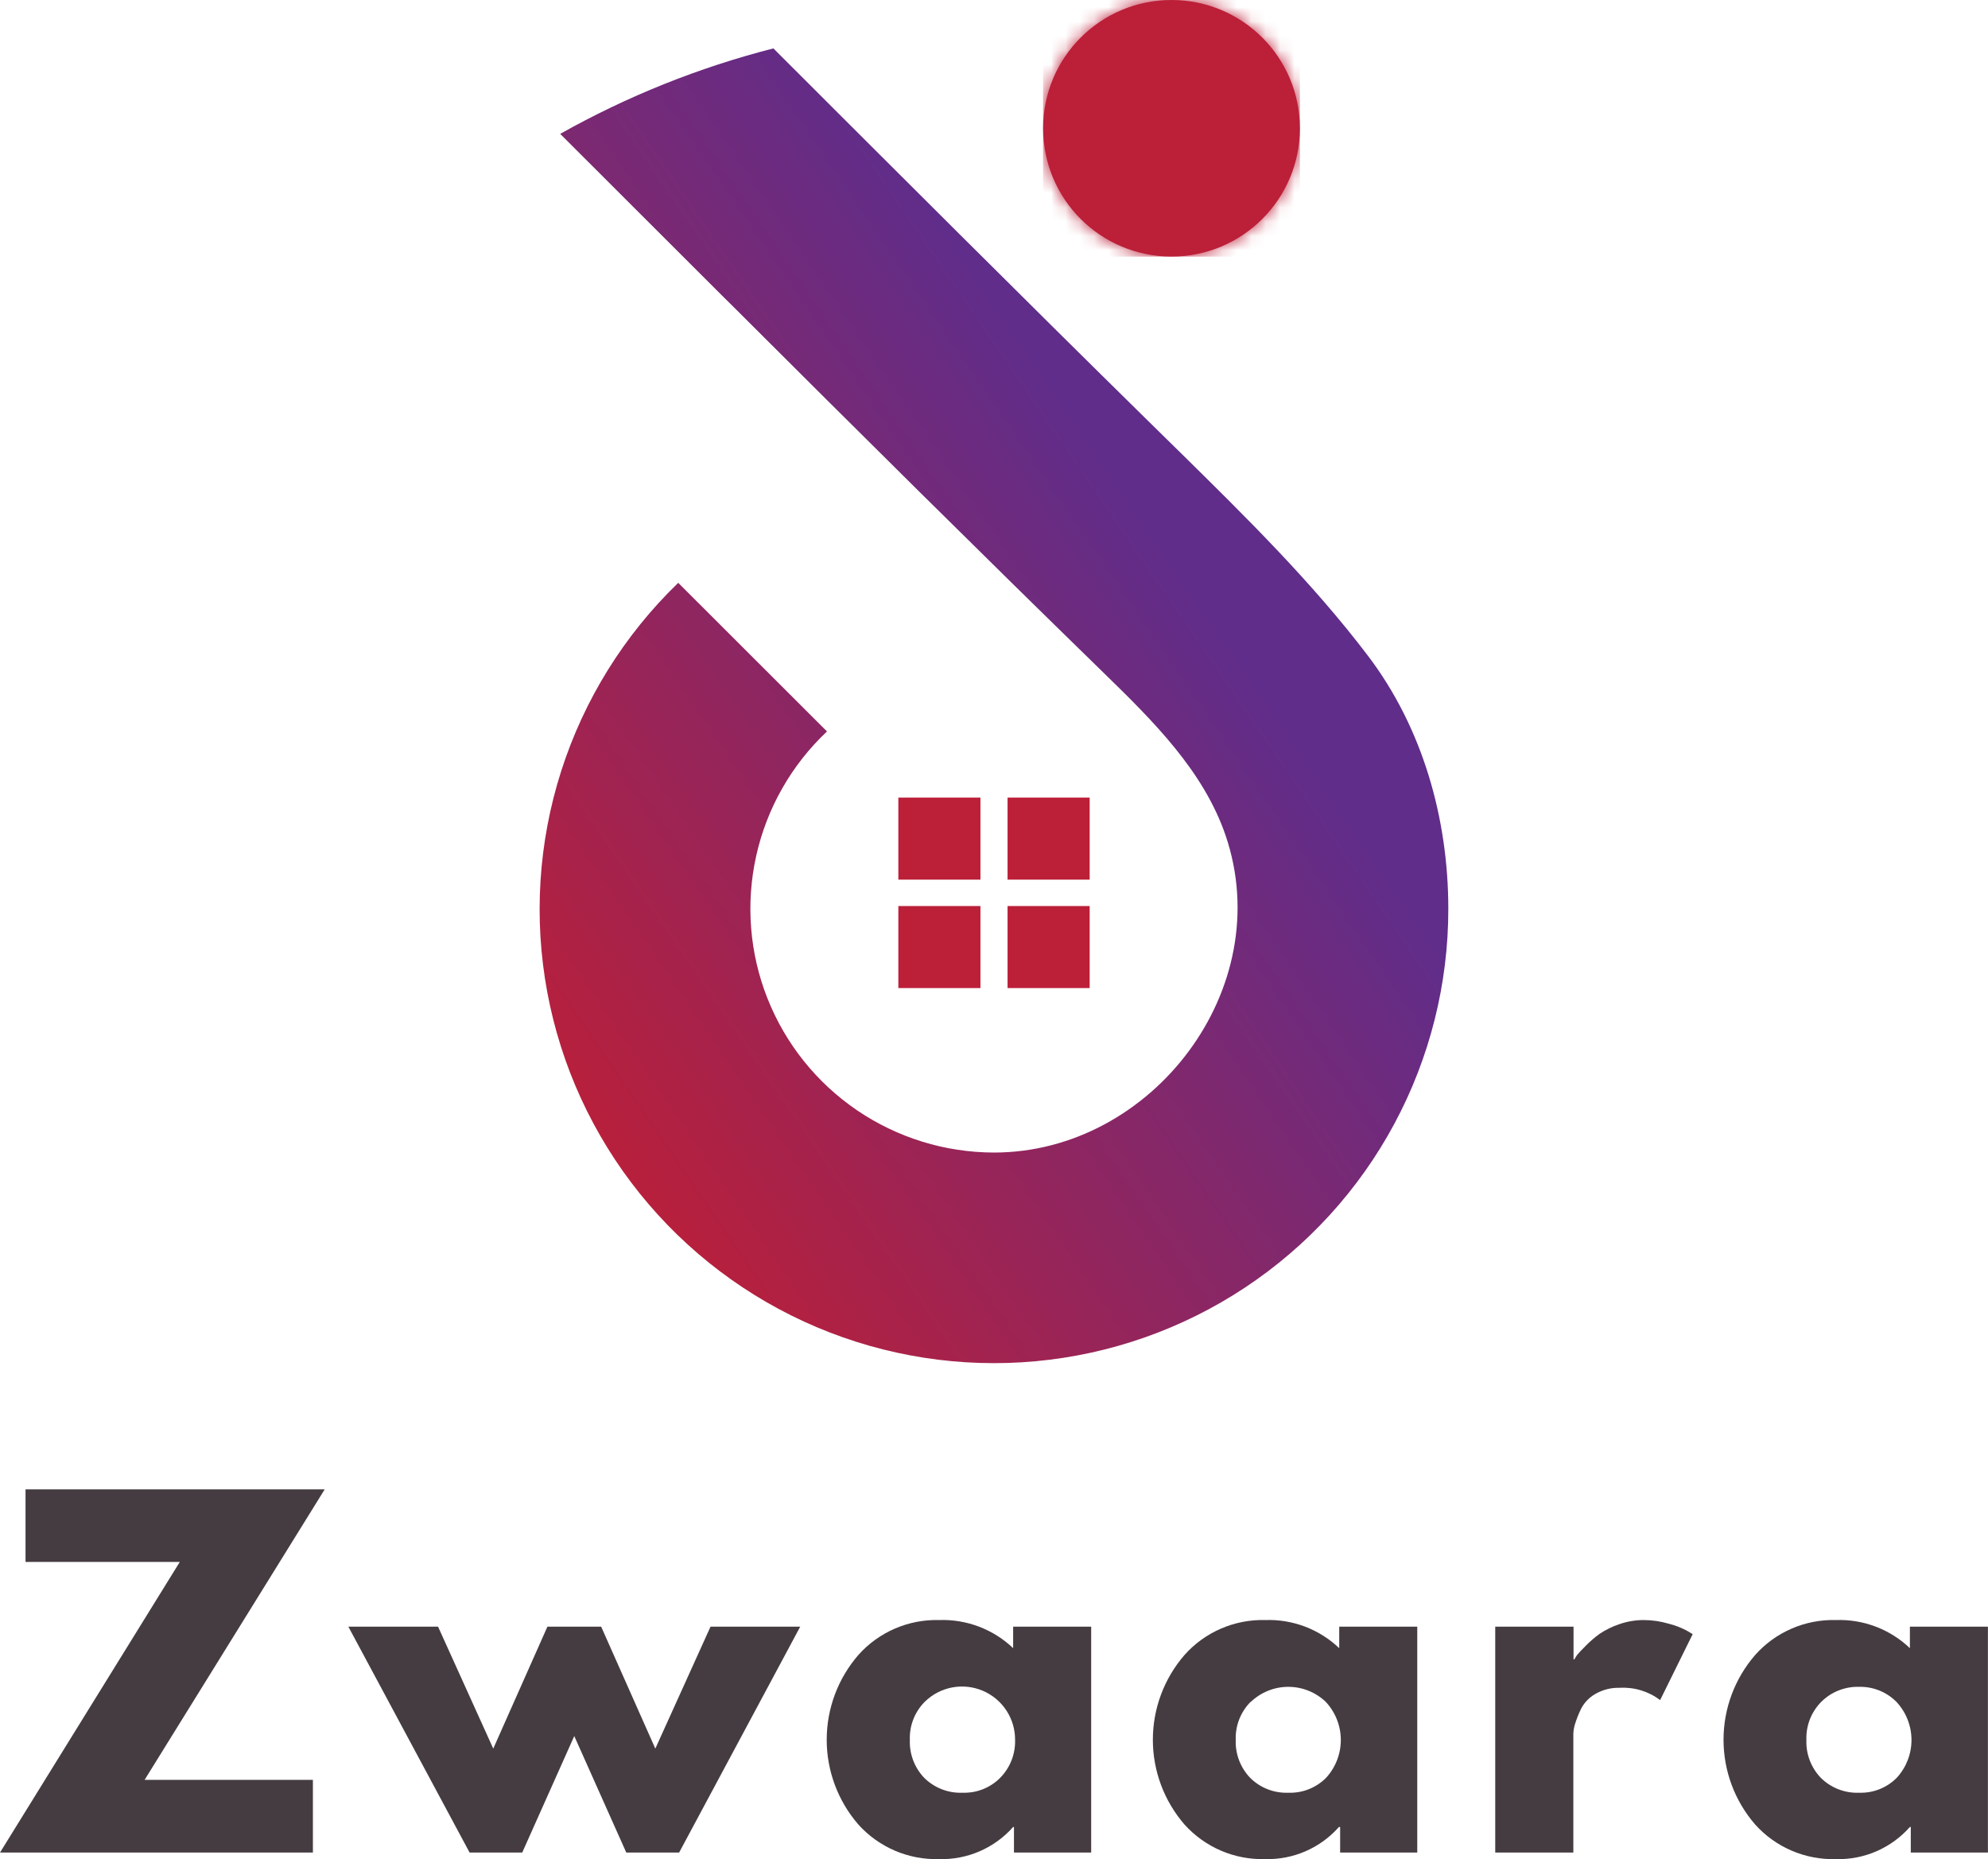 <svg width="139" height="130" viewBox="0 0 139 130" fill="none" xmlns="http://www.w3.org/2000/svg">
<g clip-path="url(#clip0_534_30776)">
<path d="M22.703 104.145L10.112 124.457H21.878V129.542H0L12.572 109.22H1.785V104.145H22.703Z" fill="#453C41"/>
<path d="M36.514 129.542H32.834L24.357 113.746H30.629L34.488 122.273L38.275 113.746H42.033L45.82 122.273L49.68 113.746H55.951L47.485 129.542H43.789L40.152 121.396L36.514 129.542Z" fill="#453C41"/>
<path d="M60.023 127.59C58.591 125.943 57.803 123.835 57.803 121.654C57.803 119.473 58.591 117.365 60.023 115.718C60.729 114.927 61.6 114.3 62.574 113.88C63.548 113.459 64.602 113.256 65.662 113.284C66.613 113.25 67.56 113.407 68.449 113.744C69.338 114.082 70.151 114.594 70.838 115.25V113.746H76.295V129.542H70.896V127.754H70.838C70.193 128.484 69.394 129.063 68.5 129.452C67.606 129.84 66.637 130.027 65.662 130C64.603 130.03 63.551 129.83 62.577 129.414C61.604 128.998 60.732 128.375 60.023 127.59ZM64.673 118.986C64.321 119.335 64.046 119.752 63.864 120.213C63.682 120.673 63.598 121.166 63.617 121.661C63.597 122.15 63.676 122.637 63.849 123.094C64.023 123.551 64.286 123.969 64.625 124.322C64.977 124.67 65.396 124.941 65.858 125.119C66.319 125.298 66.813 125.379 67.307 125.358C67.795 125.375 68.281 125.29 68.735 125.109C69.188 124.928 69.599 124.655 69.941 124.307C70.282 123.958 70.55 123.544 70.727 123.089C70.905 122.635 70.988 122.149 70.974 121.661C70.978 120.93 70.766 120.214 70.364 119.603C69.962 118.992 69.388 118.514 68.715 118.228C68.041 117.942 67.298 117.861 66.579 117.996C65.86 118.131 65.197 118.475 64.673 118.986Z" fill="#453C41"/>
<path d="M82.827 127.59C81.396 125.943 80.607 123.835 80.607 121.654C80.607 119.473 81.396 117.365 82.827 115.718C83.533 114.927 84.403 114.3 85.376 113.88C86.349 113.459 87.402 113.256 88.462 113.284C89.412 113.25 90.36 113.407 91.249 113.744C92.138 114.082 92.95 114.594 93.638 115.25V113.746H99.094V129.542H93.701V127.754H93.619C92.973 128.484 92.175 129.063 91.281 129.452C90.386 129.84 89.417 130.027 88.443 130C87.388 130.027 86.34 129.826 85.371 129.41C84.401 128.994 83.534 128.373 82.827 127.59ZM87.459 118.986C87.108 119.335 86.833 119.753 86.651 120.213C86.469 120.674 86.384 121.167 86.402 121.661C86.383 122.15 86.463 122.638 86.637 123.095C86.811 123.552 87.076 123.969 87.415 124.322C87.766 124.67 88.184 124.942 88.645 125.12C89.106 125.298 89.599 125.379 90.093 125.358C90.581 125.375 91.067 125.29 91.52 125.109C91.973 124.928 92.384 124.655 92.727 124.307C93.389 123.582 93.755 122.633 93.749 121.651C93.744 120.668 93.368 119.724 92.698 119.005C91.993 118.331 91.054 117.954 90.078 117.954C89.102 117.954 88.163 118.331 87.459 119.005V118.986Z" fill="#453C41"/>
<path d="M104.546 129.542V113.746H110.021V116.031H110.084C110.138 115.921 110.203 115.816 110.277 115.718C110.374 115.597 110.576 115.38 110.885 115.072C111.183 114.769 111.506 114.492 111.85 114.243C112.271 113.963 112.726 113.74 113.205 113.578C113.751 113.386 114.325 113.287 114.903 113.284C115.496 113.283 116.086 113.367 116.655 113.534C117.096 113.643 117.522 113.805 117.923 114.016L118.353 114.267L116.076 118.88C115.262 118.267 114.257 117.962 113.239 118.022C112.646 118.006 112.06 118.155 111.546 118.451C111.115 118.695 110.766 119.06 110.542 119.502C110.378 119.839 110.239 120.189 110.127 120.548C110.058 120.768 110.017 120.996 110.007 121.227V129.542H104.546Z" fill="#453C41"/>
<path d="M122.728 127.59C121.296 125.943 120.508 123.835 120.508 121.654C120.508 119.473 121.296 117.365 122.728 115.718C123.433 114.927 124.303 114.3 125.276 113.88C126.249 113.459 127.303 113.256 128.362 113.284C129.313 113.25 130.261 113.406 131.15 113.744C132.039 114.082 132.851 114.594 133.539 115.25V113.746H138.995V129.542H133.601V127.754H133.539C132.893 128.484 132.095 129.064 131.201 129.453C130.306 129.841 129.337 130.028 128.362 130C127.305 130.03 126.253 129.83 125.28 129.414C124.307 128.998 123.436 128.375 122.728 127.59ZM127.359 118.986C127.008 119.335 126.733 119.753 126.551 120.213C126.37 120.674 126.285 121.167 126.302 121.661C126.283 122.15 126.363 122.638 126.537 123.095C126.711 123.552 126.976 123.969 127.315 124.322C127.667 124.669 128.085 124.94 128.546 125.119C129.007 125.297 129.499 125.379 129.993 125.358C130.481 125.375 130.967 125.29 131.42 125.109C131.874 124.928 132.285 124.655 132.627 124.307C133.29 123.582 133.655 122.633 133.65 121.651C133.644 120.668 133.269 119.724 132.598 119.005C132.258 118.662 131.852 118.392 131.404 118.212C130.956 118.031 130.476 117.944 129.993 117.954C129.507 117.94 129.023 118.024 128.57 118.201C128.118 118.378 127.706 118.645 127.359 118.986Z" fill="#453C41"/>
<path d="M101.265 63.554C101.269 68.798 99.973 73.961 97.493 78.582C95.012 83.203 91.424 87.138 87.05 90.035C82.675 92.933 77.65 94.702 72.425 95.185C67.199 95.668 61.934 94.85 57.102 92.804C52.27 90.758 48.02 87.547 44.733 83.459C41.446 79.371 39.224 74.534 38.265 69.378C37.306 64.222 37.641 58.91 39.239 53.915C40.837 48.92 43.648 44.399 47.422 40.755L57.823 51.147C55.339 53.487 53.614 56.518 52.873 59.849C52.132 63.179 52.407 66.655 53.665 69.826C54.922 72.998 57.104 75.72 59.926 77.639C62.749 79.559 66.083 80.588 69.498 80.593C80.55 80.593 89.34 69.121 85.693 58.42C84.154 53.914 80.627 50.419 77.212 47.093C68.528 38.629 59.946 30.107 51.373 21.546L50.471 20.654L50.105 20.288L39.168 9.361C43.854 6.726 48.866 4.717 54.075 3.384C62.787 12.089 71.476 20.78 80.256 29.413L82.547 31.664C87.135 36.18 91.747 40.721 95.65 45.859C99.466 50.891 101.265 57.225 101.265 63.554Z" fill="url(#paint0_linear_534_30776)"/>
<path d="M68.552 63.356H62.812V69.092H68.552V63.356Z" fill="#BC1F38"/>
<path d="M76.189 63.356H70.448V69.092H76.189V63.356Z" fill="#BC1F38"/>
<path d="M68.552 55.774H62.812V61.51H68.552V55.774Z" fill="#BC1F38"/>
<path d="M76.189 55.774H70.448V61.51H76.189V55.774Z" fill="#BC1F38"/>
<path d="M81.91 17.941C86.869 17.941 90.888 13.925 90.888 8.97C90.888 4.016 86.869 0 81.91 0C76.952 0 72.933 4.016 72.933 8.97C72.933 13.925 76.952 17.941 81.91 17.941Z" fill="#BC1F38"/>
<mask id="mask0_534_30776" style="mask-type:luminance" maskUnits="userSpaceOnUse" x="72" y="0" width="19" height="18">
<path d="M81.906 17.941C86.864 17.941 90.883 13.925 90.883 8.97C90.883 4.016 86.864 0 81.906 0C76.947 0 72.928 4.016 72.928 8.97C72.928 13.925 76.947 17.941 81.906 17.941Z" fill="white"/>
</mask>
<g mask="url(#mask0_534_30776)">
<path d="M72.928 0H90.888V17.945H72.928V0Z" fill="#BC1F38"/>
</g>
</g>
<defs>
<linearGradient id="paint0_linear_534_30776" x1="85.008" y1="34.71" x2="32.601" y2="70.603" gradientUnits="userSpaceOnUse">
<stop offset="0.079" stop-color="#602D8A"/>
<stop offset="1" stop-color="#BC1F38"/>
</linearGradient>
<clipPath id="clip0_534_30776">
<rect width="139" height="130" fill="white"/>
</clipPath>
</defs>
</svg>
